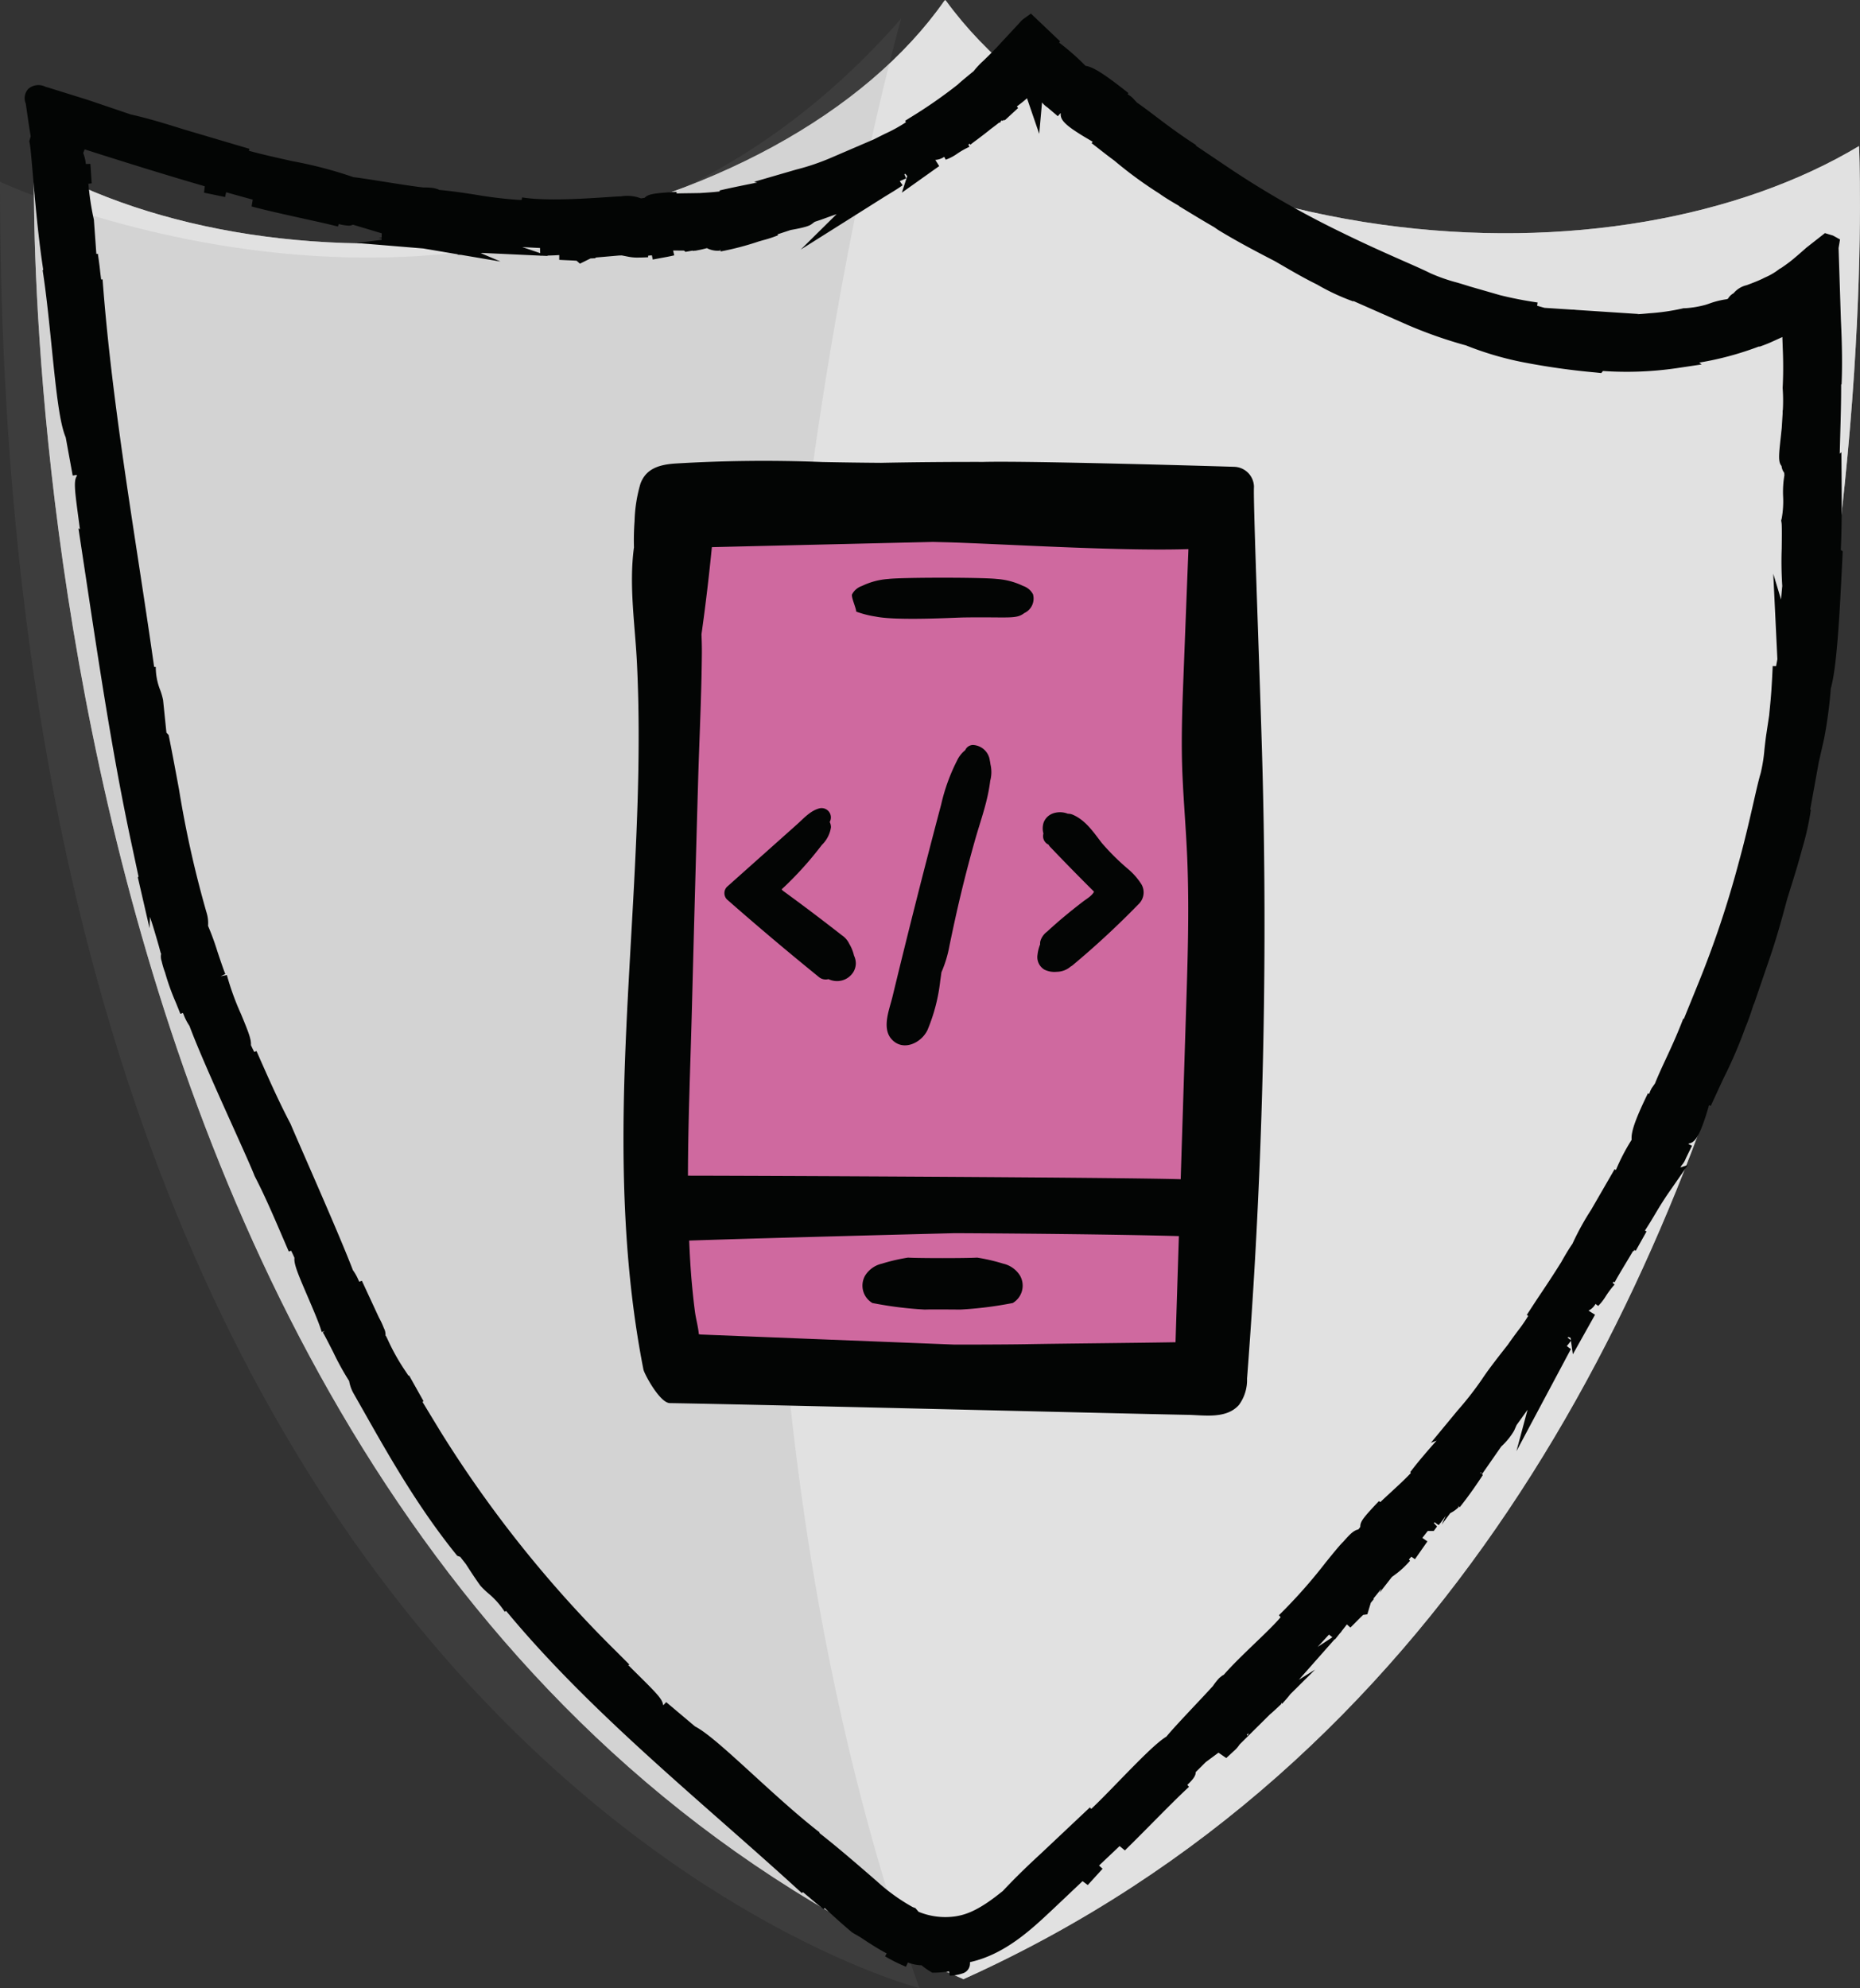 <svg xmlns="http://www.w3.org/2000/svg" width="274.351" height="293.128" viewBox="0 0 274.351 293.128">
    <rect x="0" y="0" width="274.351" height="293.128" fill="#333333" stroke="none"/>
    <defs>
        <style>
            .prefix__cls-5{fill:#030504}
        </style>
    </defs>
    <g id="prefix__Group_8547" data-name="Group 8547" transform="translate(-1233.732 94.038)">
        <path id="prefix__Path_18465" fill="#fff" d="M1507.158-72.5c.074.409 9.306 206.522-132.041 270.254v.044l-.048-.021-.047.022v-.044c-142.5-61.164-137.094-267.41-137.029-267.82 17.691 10.176 43.472 14.572 70.578 10.313 28.975-4.553 52.265-17.864 63.67-34.159l.078-.057v-.068l.049.033.047-.034v.069l.078.055c11.706 16.086 35.237 28.973 64.293 33 27.177 3.768 52.873-1.094 70.372-11.587z" data-name="Path 18465" transform="translate(.779)"/>
        <path id="prefix__Path_18466" fill="#696a6a" d="M1366.653-91.724s-44.81 156.781 2.681 290.387c0 0-135.735-34.758-135.6-266.328-.002-.001 79.413 37.179 132.919-24.059z" data-name="Path 18466" transform="translate(0 .427)" style="isolation:isolate;mix-blend-mode:multiply" opacity="0.19"/>
        <g id="prefix__Group_8532" data-name="Group 8532" transform="translate(1238.73 -94.038)" style="mix-blend-mode:overlay;isolation:isolate" opacity="0.5">
            <path id="prefix__Path_18467" fill="#c4c4c3" d="M1507.158-72.5c.074.409 9.306 206.522-132.041 270.254v.044l-.048-.021-.047.022v-.044c-142.5-61.164-137.094-267.41-137.029-267.82 17.691 10.176 43.472 14.572 70.578 10.313 28.975-4.553 52.265-17.864 63.67-34.159l.078-.057v-.068l.049.033.047-.034v.069l.078.055c11.706 16.086 35.237 28.973 64.293 33 27.177 3.768 52.873-1.094 70.372-11.587z" data-name="Path 18467" transform="translate(-1237.951 94.038)"/>
        </g>
        <path id="prefix__Path_18468" d="M1504.8-23.772l-.03-3.915-.243.245c.02-.952.049-1.973.078-3.051.065-2.258.134-4.7.129-7.188h.061c.116-2.685.083-5.7-.1-9.5l-.343-10.6.215-1.264-1.025-.57-1.2-.365-2.721 2.131c-.952.845-1.738 1.529-2.485 2.119-.645.479-.939.683-1.366.971l-.02-.025-.491.365a9.462 9.462 0 0 1-1.6.909c-.178.079-.357.166-.54.263-.829.39-1.687.706-2.325.945a3.513 3.513 0 0 0-1.926 1.186 2.068 2.068 0 0 0-.82.8c-.062.028-.125.057-.185.082a12.264 12.264 0 0 0-2.641.665l-.451.15a15.006 15.006 0 0 1-3.083.516h-.209l-.2.046a32.014 32.014 0 0 1-4.9.7c-.592.063-1.184.105-1.74.142l.238-.038-9.148-.6-.491-.047c-.115 0-.23 0-.346-.008l-3.919-.255c-.457-.127-.81-.23-1.085-.313l.072-.474a56.33 56.33 0 0 1-5.55-1.083l-4.489-1.294c-.534-.173-1.162-.36-1.815-.556a25.726 25.726 0 0 1-3.985-1.394c-.816-.411-2.138-1-3.806-1.733-2.438-1.077-5.634-2.489-9.055-4.167a138.392 138.392 0 0 1-16.574-9.443l-5.139-3.456.047-.078c-2.511-1.622-4.3-2.976-5.871-4.168-.957-.727-1.88-1.426-2.875-2.118l-.625-.678-.284-.243q-.251-.169-.454-.31l.12-.159c-3.762-2.984-5.242-3.846-6.33-4.018a35.373 35.373 0 0 0-3.9-3.427l.16-.173-4.315-4.1-1.108.8a3.02 3.02 0 0 0-.5.486l-2.818 3.036c-.9 1.006-1.836 1.911-2.554 2.606a12.619 12.619 0 0 0-1.465 1.56c-.719.585-2.13 1.744-2.318 1.957a71.092 71.092 0 0 1-7.075 4.911l-.714.452.127.208a22.557 22.557 0 0 1-3.055 1.686c-.511.252-1.065.528-1.669.836l-6.216 2.671a34.24 34.24 0 0 1-5.254 1.791l-6.231 1.808.476.1-.842.171c-1.6.322-3.243.656-4.705 1l.025.142c-.936.115-1.989.181-2.94.24l-1.457.023c-.683.007-1.347.017-1.954.036l-.031-.244c-3.357.218-4.147.312-4.7.89-.144.025-.321.05-.541.081a5.611 5.611 0 0 0-2.954-.295c-.41 0-1.183.056-2.192.122-3.112.208-8.9.591-12.379.031l-.07.372-.482-.012a62 62 0 0 1-6.47-.788c-1.891-.293-3.64-.538-5.192-.675l-.248-.117-.507-.145a8.951 8.951 0 0 0-1.564-.1c-1.484-.161-3.794-.527-5.924-.866-1.812-.288-3.486-.551-4.421-.657a61.78 61.78 0 0 0-8.969-2.35c-2.173-.484-4.96-1.106-6.462-1.547l.095-.278-9.744-2.882c-3.994-1.262-6.127-1.827-7.747-2.181l-6.335-2.146-5.795-1.806-.455-.129a2.3 2.3 0 0 0-2.544.294 2.021 2.021 0 0 0-.375 2.188l.025.179c.206 1.442.47 3.288.7 4.626l-.207.743.072.368c.109.57.262 2.366.441 4.446.319 3.74.79 9.28 1.544 14.162l-.093.015c.531 3.417.932 7.371 1.321 11.2.7 6.923 1.189 11.349 2.086 13.472l1.027 5.622.6-.091q.011.078.018.156c-.509.707-.3 2.227.259 6.408l.188 1.418-.211-.086 1.067 7.058c2.054 13.618 3.992 26.482 6.669 39.016l1.128 5.282-.113.056 1.734 7.537.063-1.682c.3.893.62 1.915 1.3 4.275.222.8.3 1.219.352 1.106a2.139 2.139 0 0 0 .074 1.162 12.926 12.926 0 0 0 .5 1.67 34.673 34.673 0 0 0 1.548 4.328c.239.582.476 1.162.7 1.746l.388-.121q.052.117.1.231a7.792 7.792 0 0 0 .86 1.669c1.317 3.557 4.172 9.9 6.543 15.159 1.444 3.209 2.692 5.982 3.069 6.984 1.453 2.8 2.7 5.693 4.141 9.048l.9 2.087.336-.13c.11.211.272.543.5 1.055-.105.928.541 2.433 1.92 5.646.757 1.764 1.611 3.75 2.009 4.991.026.095.056.193.094.3l.461-.148-.305.2c.226.338.856 1.585 1.541 2.919a39.545 39.545 0 0 0 2.348 4.258 5.684 5.684 0 0 0 .562 1.673l1.529 2.692c3.731 6.6 7.961 14.072 13.561 21.044l.291.361.441.154.834 1.068c.654 1.015 1.31 2.034 2.124 3.165a11.571 11.571 0 0 0 1.307 1.251 12.025 12.025 0 0 1 2.292 2.614l.194-.127c.032.031.062.064.092.094 9.331 11.244 20.716 21.27 31.727 30.968 3.981 3.506 7.952 7 11.818 10.544l.148-.15c.278.226.6.5.933.771.378.335 1.014.868 2.128 1.756l.15-.181c1.318 1.208 2.637 2.422 4.044 3.587l.384.239a14.725 14.725 0 0 1 1.449.891c.845.548 1.871 1.209 2.92 1.791.1.057.244.123.355.184l-.232.437a23.913 23.913 0 0 0 3.074 1.529l.284-.617a6.576 6.576 0 0 0 1.821.4c.06 0 .114-.006.169-.011l.361.281a9.693 9.693 0 0 0 .842.579l.406.249.48-.006a16.037 16.037 0 0 0 1.987-.187l.115.634a6.457 6.457 0 0 0 2.048-.393l.071-.034a1.5 1.5 0 0 0 .86-1.29l.008-.283c5.026-1.108 8.906-4.694 11.784-7.388 1.643-1.54 3.208-3.032 4.813-4.55l.77.574 2.186-2.4-.522-.474c1-.955 2.041-1.927 3.033-2.874l.776.643c1.281-1.252 2.694-2.675 4.074-4.07 2.037-2.055 4.01-4.045 5.384-5.3l-.238-.3c.829-.8 1.238-1.317 1.23-1.879.5-.489.976-.975 1.468-1.463l1.888-1.4 1.148.791 1.164-1.071a4.481 4.481 0 0 0 .8-.925l4.473-4.435c.266-.214.732-.641 1.151-1.038.238-.224.446-.423.546-.507l-.06-.079.054-.053.116.1c.486-.534.89-.989 1.2-1.4l3.666-3.635-2.4 1.5 5.289-5.982.044.034.676-.845.03-.037.283-.32-.067.043c.306-.38.6-.747.826-1.054l.521.467.618-.618c.449-.449.944-.955 1.269-1.251l.61-.082.511-1.7.454-.556-.073-.06 1.192-1.475-.276.608 1.81-2.321.7-.519a13.275 13.275 0 0 0 1.985-1.883l-.173-.182.361-.405.536.362 1.836-2.621-.748-.519.8-1.023h.88l.489-.661-.464-.5.1-.129.533.406-.225-.2.263.2-.028-.04.068.059c.065-.063.074-.116.13-.176l.166-.18c.261-.34.492-.669.733-1.025l-.589 1.307 1.266-1.694a4.567 4.567 0 0 0 1.241-.892l-.134-.187.287.21c1.4-1.752 2.468-3.32 3.415-4.755l-.145-.1 2.816-4.046.063-.079a9.835 9.835 0 0 0 1.872-2.311l.362-.819c.5-.7 1.013-1.393 1.5-2.1l.118-.152-1.637 6.1 8.04-15.073-.323-.184.012-.018-.3-.219c.166-.2.364-.448.609-.774l.282 1.988 3.27-5.834-.958-.607a2.422 2.422 0 0 0 1.03-.988l.392.3a7.867 7.867 0 0 0 1.118-1.432 13.441 13.441 0 0 1 1.309-1.733l-.281-.222.11-.19.192.079c.15-.358 1.135-1.992 1.786-3.074.34-.563.622-1.035.879-1.472l.234-.137-.085-.114.278.156c.045-.077.1-.173.161-.287l1.432-2.553-.239-.131c.448-.686.873-1.372 1.291-2.078.629-1.059 1.317-2.219 2.273-3.6l2.777-4-1.11.373.18-.312a3.205 3.205 0 0 0 .625-1.039l.91-1.856-.521-.25.038-.082c.951-.12 1.59-1.218 2.528-4.1l.482-1.551.243.1 1.819-3.935a68.615 68.615 0 0 0 3.312-7.692c.446-1.029.887-2.384 1.19-3.342l.032.009 2.234-6.523c1.006-2.89 1.853-5.917 2.68-9.013l.786-2.521c.6-1.913 1.041-3.443 1.4-4.8a40.486 40.486 0 0 0 1.309-5.841l-.1-.019 1.261-6.969.8-3.53a67.007 67.007 0 0 0 .982-7.38c.853-2.952 1.273-10.336 1.631-17.671l.126-2.528-.281-.21c.144-3.158.152-6.304.116-10.506zm-109.845-48.87c.873.686 1.746 1.371 2.548 1.952a60.4 60.4 0 0 0 6.639 4.863c.887.642 2.086 1.346 2.941 1.835l-.017.03 1.092.663c1.354.821 2.706 1.643 4.079 2.43l.6.416c2.644 1.616 5.463 3.108 8.358 4.6l1.921 1.113c1.7.982 3.064 1.731 4.3 2.331a31.866 31.866 0 0 0 5.345 2.495l.025-.058 7.948 3.506a65.643 65.643 0 0 0 8.67 3.045 46.953 46.953 0 0 0 8.638 2.522 104.294 104.294 0 0 0 10.425 1.459l.887.094.246-.307a51.048 51.048 0 0 0 10.763-.4l3.791-.564-.356-.271a46.129 46.129 0 0 0 8.841-2.39l.018.051a20.4 20.4 0 0 0 2.138-.856l1.264-.575.092 2.534c.048 1.651.041 3.248-.048 4.969a25.776 25.776 0 0 1 .027 3.311h-.03l.007.2h-.007v.29l-.132 2.117-.16 1.507c-.271 2.478-.376 3.5.132 4.082a1.976 1.976 0 0 0 .395 1.007c.009.128.016.252.026.372a14.5 14.5 0 0 0-.189 3.12 14.2 14.2 0 0 1-.2 3.2l-.086.351.054.335c.064.407.041 2.351.024 3.772a54.645 54.645 0 0 0 .082 5.539c-.07.712-.128 1.374-.176 2l-1.152-3.811.609 12.61-.189 1.015-.5-.011c-.167 3.6-.276 4.715-.406 6.045-.037.371-.075.758-.116 1.219l-.412 2.728c-.1.644-.187 1.424-.277 2.219a23.538 23.538 0 0 1-.573 3.62c-.275.9-.615 2.386-1.043 4.263-.559 2.447-1.276 5.584-2.209 8.963a147.563 147.563 0 0 1-5.818 17.429l-2.25 5.534-.089-.032c-.957 2.483-1.821 4.335-2.582 5.971-.578 1.241-1.1 2.368-1.59 3.584l-.5.719-.2.4c-.037.108-.092.256-.16.421l-.184-.081c-2.051 4.209-2.489 5.815-2.4 6.853a29.37 29.37 0 0 0-2.316 4.446l-.2-.108-3.449 5.967a39.357 39.357 0 0 0-2.767 5.027c-.629.882-1.546 2.5-1.632 2.674-1.336 2.127-2.019 3.146-2.779 4.285-.605.9-1.26 1.88-2.319 3.528l.207.139a20.884 20.884 0 0 1-1.488 2.159c-.448.6-.95 1.278-1.5 2.073l-.373.474c-2.411 3.067-3 3.953-3.476 4.664a48.555 48.555 0 0 1-3.561 4.558l-3.961 4.79.841-.328c-1.306 1.483-2.739 3.126-3.894 4.666l.115.1c-.841.9-1.922 1.894-2.916 2.809-.566.522-1.12 1.032-1.61 1.5l-.192-.159c-2.29 2.427-2.774 3-2.752 3.81-.072.1-.164.22-.285.373-.746.146-1.356.832-2.238 1.828-.482.46-1.249 1.4-2.557 3.01a77.028 77.028 0 0 1-6.922 7.81l.25.288c-.083.1-.177.21-.283.335-.955 1.063-2.28 2.332-3.644 3.641-1.6 1.539-3.219 3.1-4.451 4.512l-.23.126-.431.345a8.849 8.849 0 0 0-.938 1.181c-.691.766-1.667 1.806-2.7 2.9-1.729 1.842-3.373 3.59-4.168 4.568-1.434.875-3.722 3.184-7.162 6.724-1.283 1.32-2.915 3-3.933 3.94l-.193-.226-7.227 6.808c-3.076 2.833-4.552 4.391-5.629 5.531l-1.051.819c-3.008 2.289-4.691 2.71-5.963 2.914a10.357 10.357 0 0 1-5.4-.68l-.468-.541-.39-.147a27.946 27.946 0 0 1-5.336-3.85l-.564-.488c-2.451-2.118-5.2-4.5-7.885-6.6l.056-.072c-3.142-2.424-6.651-5.633-9.748-8.462-4.178-3.821-6.885-6.259-8.647-7.176l-4.243-3.577-.407.442c-.024-.021-.046-.045-.071-.069-.06-.81-1.075-1.818-3.728-4.448-.42-.415-.928-.919-1.4-1.393l.185-.06-1.827-1.829a175.985 175.985 0 0 1-26.109-32.641l-2.585-4.258.144-.122-2.123-3.786-.089.044-.455-.686a30.979 30.979 0 0 1-2.444-4.29c-.336-.727-.477-1.044-.5-.91a2.007 2.007 0 0 0-.234-1.136 12.1 12.1 0 0 0-.731-1.565l-2.515-5.419-.384.143c-.053-.109-.1-.214-.15-.314a7.358 7.358 0 0 0-.788-1.391c-1.472-3.845-4.76-11.374-7.046-16.611-1.024-2.343-1.814-4.153-2.149-4.955-1.707-3.244-3.159-6.5-5.025-10.742l-.333.133c-.107-.2-.266-.519-.491-1.008.082-.851-.452-2.139-1.466-4.591a39.066 39.066 0 0 1-2.079-5.739l-.921.182.694-.341c-.172-.344-.78-2.151-1.18-3.348a37.75 37.75 0 0 0-1.371-3.744 5.245 5.245 0 0 0-.166-1.77 155.811 155.811 0 0 1-4.115-18.339c-.462-2.495-.932-5.033-1.44-7.578l-.093-.46-.325-.34-.494-4.816a10.031 10.031 0 0 0-.5-1.662 9.133 9.133 0 0 1-.578-3.216l-.231.006-.029-.139c-.728-5.148-1.525-10.351-2.327-15.59-2.08-13.59-4.231-27.646-5.259-41.418l-.213.013-.142-1.131c-.042-.488-.141-1.291-.343-2.66l-.22.03-.365-5.058-.105-.467a40.661 40.661 0 0 1-.683-4.617c-.008-.076-.016-.136-.025-.208l.493-.063-.2-2.873-.662.026a6.45 6.45 0 0 0-.393-1.631l.218-.529c6.02 1.923 11.908 3.757 17.717 5.442l-.115.941 3.106.641.158-.7c1.309.368 2.618.734 3.921 1.085l-.167 1.009c2.371.627 5.166 1.241 7.694 1.8 1.952.429 3.742.823 5.034 1.158l.13-.365a7.444 7.444 0 0 0 1.451.237 1.409 1.409 0 0 0 .641-.141l4.247 1.269-.014.648-.441.044.438.072v.2l-3.676.462 9.826.81 4.788.81c.065.012.139.026.179.036v-.006l.113.019v.054c.2.017.334.018.516.033l5.795.98-2.95-1.254h.2v-.017l8.607.4v.018l.216-.007h.041l.907.041-.175-.059c.712-.017 1.316-.04 1.811-.078v.707l.9.045c.594.026 1.247.05 1.67.088l.478.43 1.565-.769.738-.034v-.1l3.458-.3.419-.012 1.014.2a6.693 6.693 0 0 0 1.425.113c.374 0 .842-.013 1.443-.044l.007-.237.549-.045.127.62 1.063-.2c.7-.126 1.407-.252 2.107-.418l-.169-.714 1.618.015.206.187.982-.175h.147v.043c.083 0 .121-.034.2-.041h.118l.144-.025c.605-.107 1.1-.225 1.574-.353a3.442 3.442 0 0 0 1.931.368l.019-.211.075.328a41.819 41.819 0 0 0 5.638-1.478l.605-.173a18.471 18.471 0 0 0 2.219-.728l-.059-.148 1.863-.614.119-.03c2.46-.43 2.819-.7 3.055-.872l.422-.316c.317-.115.642-.208.959-.325l1.664-.6.222-.079.4-.135-5.289 5.221 12.321-7.761.791-.484c.648-.394 1.293-.788 1.91-1.235l-.382-.554-.031-.058c.245-.1.539-.227.933-.406l-.258-.608.125-.069.294.344-.792 2.441 5.509-3.917-.578-.913h.02a2.6 2.6 0 0 0 1.3-.452l.219.424a7.025 7.025 0 0 0 1.682-.877 12.107 12.107 0 0 1 1.818-1.029l-.162-.323.172-.129.141.147c.159-.149.529-.422 1-.771.6-.454 1.344-1.012 1.977-1.534.453-.338.854-.643 1.227-.939l.253-.06-.036-.114c.077-.063.161-.128.234-.19l.087.107.218-.171.088.084 1.987-1.828-.2-.214c.483-.38.969-.738 1.453-1.175l.05-.045 1.8 5.245.416-4.63a3.355 3.355 0 0 0 .8.734l1.531 1.3.385-.436.049.039c-.125 1 .9 1.86 3.328 3.344l1.38.817-.16.206zm-82.138 14.854l.026.763-2.648-.9q1.315.078 2.626.137zm104.241 219.221c.089-.082.168-.15.267-.245a1.014 1.014 0 0 1-.134.364zm10.453-12.96c.564-.6 1.117-1.209 1.676-1.815l.506.391zm23.985-25.64l.121-.162v.243zm12.908-19.944l.073-.12.344.132.05.354z" class="prefix__cls-5" data-name="Path 18468" transform="translate(.57 .314)"/>
        <path id="prefix__Rectangle_4693" fill="#cf699f" d="M0 0H83.058V130.44H0z" data-name="Rectangle 4693" transform="translate(1331.231 -22.171)"/>
        <g id="prefix__Group_8533" data-name="Group 8533" transform="translate(1325.696 -26.073)">
            <path id="prefix__Path_18469" d="M1376.285 15.439a34.464 34.464 0 0 1-3.891-3.86c-1.214-1.575-2.361-3.325-4.255-4.146a1.776 1.776 0 0 0-.755-.15c-.036-.014-.071-.031-.108-.045a3.134 3.134 0 0 0-1.723-.1 2.471 2.471 0 0 0-.832.338 2.247 2.247 0 0 0-.908 1.151 2.821 2.821 0 0 0-.015 1.58c0 .019-.012.037-.014.056a1.379 1.379 0 0 0 .607 1.493 1.327 1.327 0 0 0 .16.075 1.322 1.322 0 0 0 .22.32q3.2 3.356 6.49 6.622c-.269.586-1.123 1.084-1.556 1.413-1.862 1.418-3.667 2.912-5.389 4.5a2.664 2.664 0 0 0-.975 1.4 1.591 1.591 0 0 0-.03.457 5.959 5.959 0 0 0-.389 1.572 2.145 2.145 0 0 0 1.027 2.158 3.359 3.359 0 0 0 1.815.317 3.18 3.18 0 0 0 2.051-.776 1.7 1.7 0 0 0 .308-.206 127.2 127.2 0 0 0 9.673-8.96 2.386 2.386 0 0 0 .488-2.91 9.773 9.773 0 0 0-1.999-2.299z" class="prefix__cls-5" data-name="Path 18469" transform="translate(-1301.856 44.731)"/>
            <path id="prefix__Path_18470" d="M1359.358.993a2.623 2.623 0 0 0-2.488-2.3 1.254 1.254 0 0 0-1.142.765 4.293 4.293 0 0 0-1.2 1.52 27.851 27.851 0 0 0-2.347 6.481q-1.867 7.042-3.657 14.106-1.805 7.127-3.531 14.273c-.451 1.867-1.637 4.66-.066 6.3 1.689 1.766 4.323.479 5.231-1.407a26.346 26.346 0 0 0 1.89-7.306c.063-.407.116-.816.172-1.225a17.589 17.589 0 0 0 1.177-3.877c.537-2.6 1.1-5.193 1.721-7.774s1.289-5.124 2.007-7.668c.7-2.5 1.611-4.982 2.078-7.542.08-.443.154-.9.211-1.367a4.912 4.912 0 0 0 .042-2.4c-.028-.197-.056-.388-.098-.579z" class="prefix__cls-5" data-name="Path 18470" transform="translate(-1305.321 43.186)"/>
            <path id="prefix__Path_18471" d="M1342.386 26.62c-.006-.012-.016-.02-.021-.032a3.127 3.127 0 0 0-1.1-1.286q-1.039-.812-2.086-1.617-3.27-2.516-6.606-4.944l-.2-.207q.293-.274.582-.548.6-.576 1.182-1.17 1.081-1.105 2.092-2.272c.722-.834 1.414-1.693 2.086-2.568a4.548 4.548 0 0 0 1.338-2.6 1.744 1.744 0 0 0-.187-.781A1.371 1.371 0 0 0 1338 6.578c-1.356.319-2.377 1.5-3.38 2.394q-1.716 1.532-3.434 3.061l-6.867 6.121a1.329 1.329 0 0 0 0 1.869q6.658 5.846 13.544 11.426a1.558 1.558 0 0 0 1.422.317 2.914 2.914 0 0 0 1.431.285 2.824 2.824 0 0 0 2.235-1.322 2.54 2.54 0 0 0 .368-1.27 2.732 2.732 0 0 0-.27-1.169 5.928 5.928 0 0 0-.663-1.67z" class="prefix__cls-5" data-name="Path 18471" transform="translate(-1309.049 44.634)"/>
            <path id="prefix__Path_18472" d="M1365.065-20.915a10.585 10.585 0 0 0-3.914-1.031c-1.989-.243-13.947-.243-15.937 0a10.581 10.581 0 0 0-3.913 1.031 2.56 2.56 0 0 0-1.462 1.233c-.185.351.646 2.138.6 2.548a14.778 14.778 0 0 0 2.861.732c3.09.644 11.653.154 13.011.135 6.721-.1 7.712.288 8.925-.647a2.357 2.357 0 0 0 1.289-2.768 2.567 2.567 0 0 0-1.46-1.233z" class="prefix__cls-5" data-name="Path 18472" transform="translate(-1306.119 39.344)"/>
            <path id="prefix__Path_18473" d="M1347.839 62.5a27.539 27.539 0 0 0-3.848.893 3.94 3.94 0 0 0-2.461 1.747 2.972 2.972 0 0 0 1.063 4.052 55.211 55.211 0 0 0 7.736.968h.066c.624-.043 5.142 0 5.165 0a55.227 55.227 0 0 0 7.737-.968 2.973 2.973 0 0 0 1.063-4.052 3.947 3.947 0 0 0-2.463-1.747 27.565 27.565 0 0 0-3.846-.893c-1.702.1-8.511.1-10.212 0z" class="prefix__cls-5" data-name="Path 18473" transform="translate(-1305.88 54.962)"/>
            <path id="prefix__Path_18474" d="M1405.609 8.33c-.316-11.848-1.391-39.282-1.243-41.166a3 3 0 0 0-2.966-2.964c-.78-.034-30.11-.9-36.955-.717q-7.546-.014-15.094.131-4.326-.03-8.653-.118a217.293 217.293 0 0 0-21.821.23c-2.178.173-4.184.7-5.012 2.982a21.428 21.428 0 0 0-.861 5.511 37.466 37.466 0 0 0-.09 3.858c-.77 5.689.181 11.526.45 17.222.313 6.6.29 13.205.1 19.8-.388 13.236-1.461 26.44-1.908 39.674-.5 14.9-.129 29.858 2.754 44.523.125.637 2.414 4.932 3.9 4.956 14.011.226 66.876 1.558 76.366 1.729 2.512.046 5.714.635 7.572-1.458a6.2 6.2 0 0 0 1.194-3.885c.125-1.559.236-3.121.348-4.681q.61-8.49 1.052-16.988 1.783-34.282.867-68.639zm-12.814 84.945c-5.417.1-16.758.194-22.175.293-3.278.058-10.381.058-10.381.058l-23.534-.933-8.27-.328-4.135-.165c-.591-.024-1.181-.053-1.772-.07.3.008.172-.018-.045-.033-.095-1.087-.428-2.244-.569-3.3-.18-1.346-.324-2.7-.447-4.048-.2-2.151-.32-4.307-.409-6.464 13.057-.435 39.181-1.09 39.181-1.09 9.044.04 24.012.179 33.052.432l-.497 15.648zm1.015-83.84c.171 4.117.533 8.224.706 12.341.346 8.22.027 16.449-.235 24.665q-.36 11.4-.724 22.8c-9.13-.268-59.559-.5-72.68-.519.014-8.252.375-16.513.586-24.752q.432-16.752.914-33.5c.183-6.256.5-12.52.552-18.776.007-.935-.018-1.863-.058-2.791q.9-6.414 1.534-12.858l.547-.013 5.85-.139 11.7-.277q7.26-.172 14.52-.339c1.1.032 2.207.05 3.309.09 9.472.347 24.884 1.277 34.366.969q-.41 10.483-.814 20.968c-.147 4.041-.241 8.085-.074 12.131z" class="prefix__cls-5" data-name="Path 18474" transform="translate(-1311.368 36.662)"/>
        </g>
    </g>
</svg>
